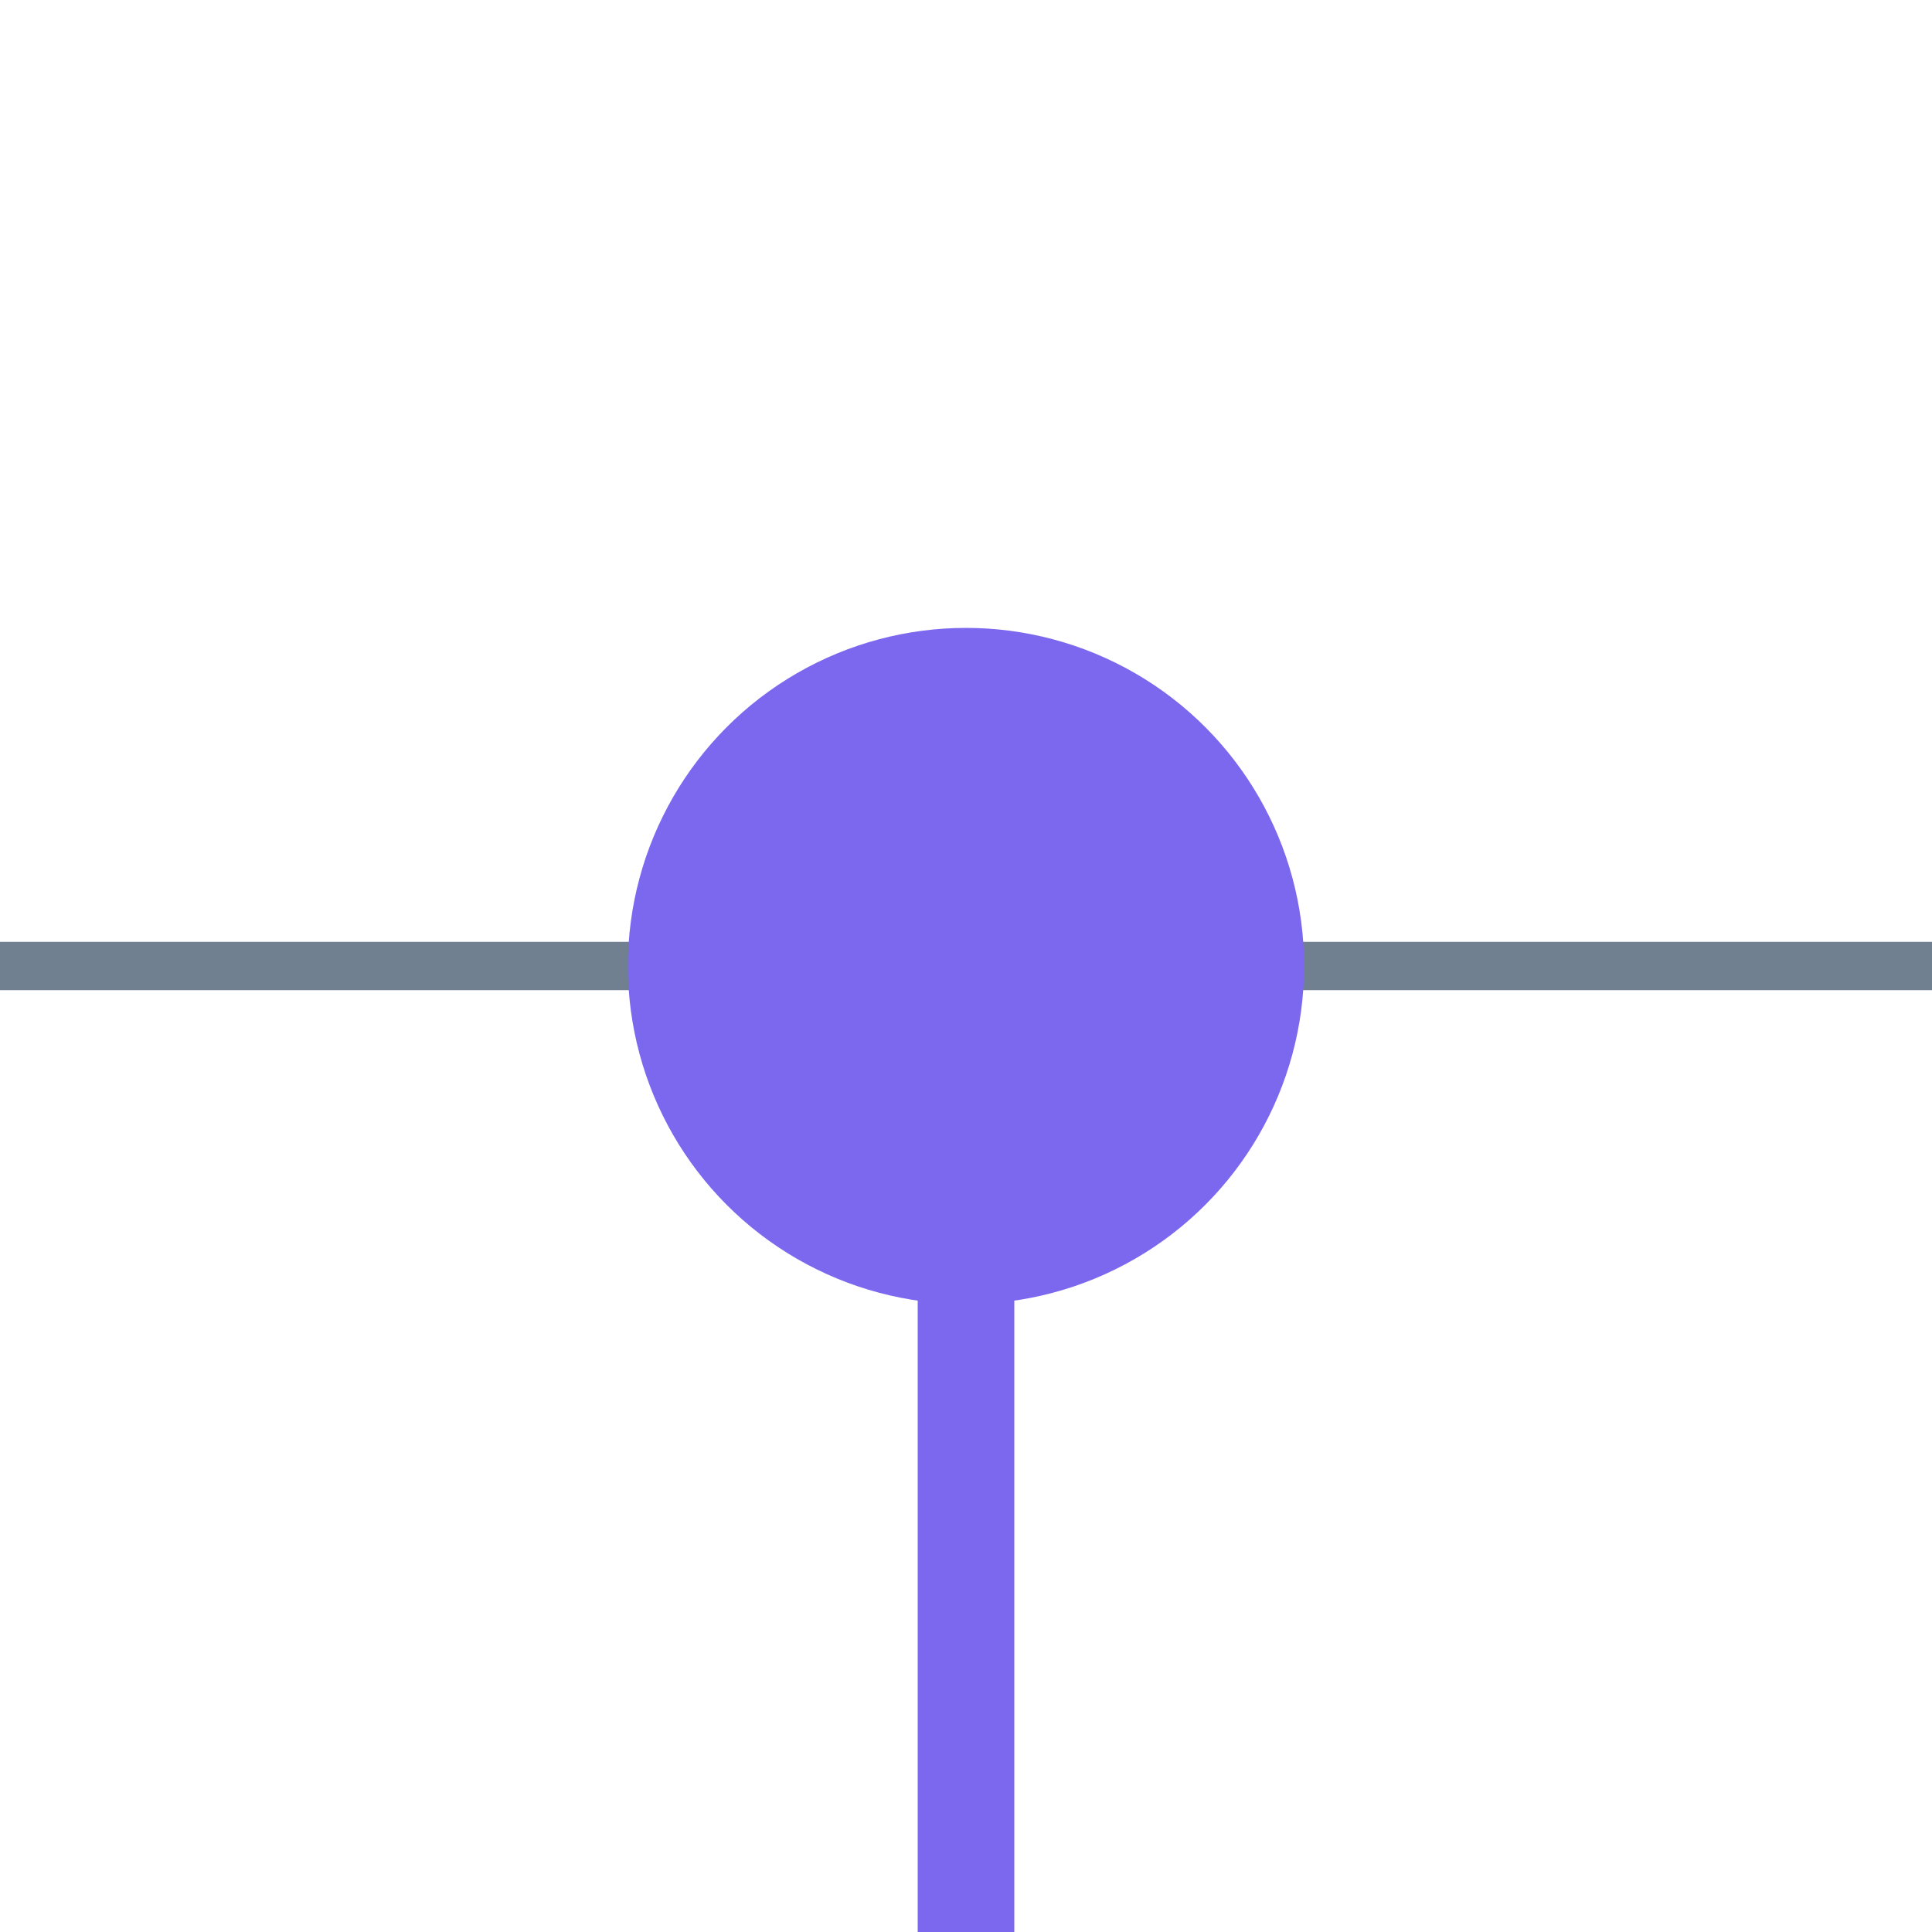 <?xml version="1.0" encoding="utf-8"?>
<svg width="40" height="40" xmlns="http://www.w3.org/2000/svg">
  <g>
    <line x1="0" y1="20" x2="40" y2="20" style="stroke:slategray; stroke-width:1" />
    <circle cx="20" cy="20" r="6" style="stroke:mediumslateblue; stroke-width:2;" fill="mediumslateblue" />
    <line x1="20" y1="20" x2="20" y2="40" style="stroke:mediumslateblue; stroke-width:2;" />
  </g>
</svg>